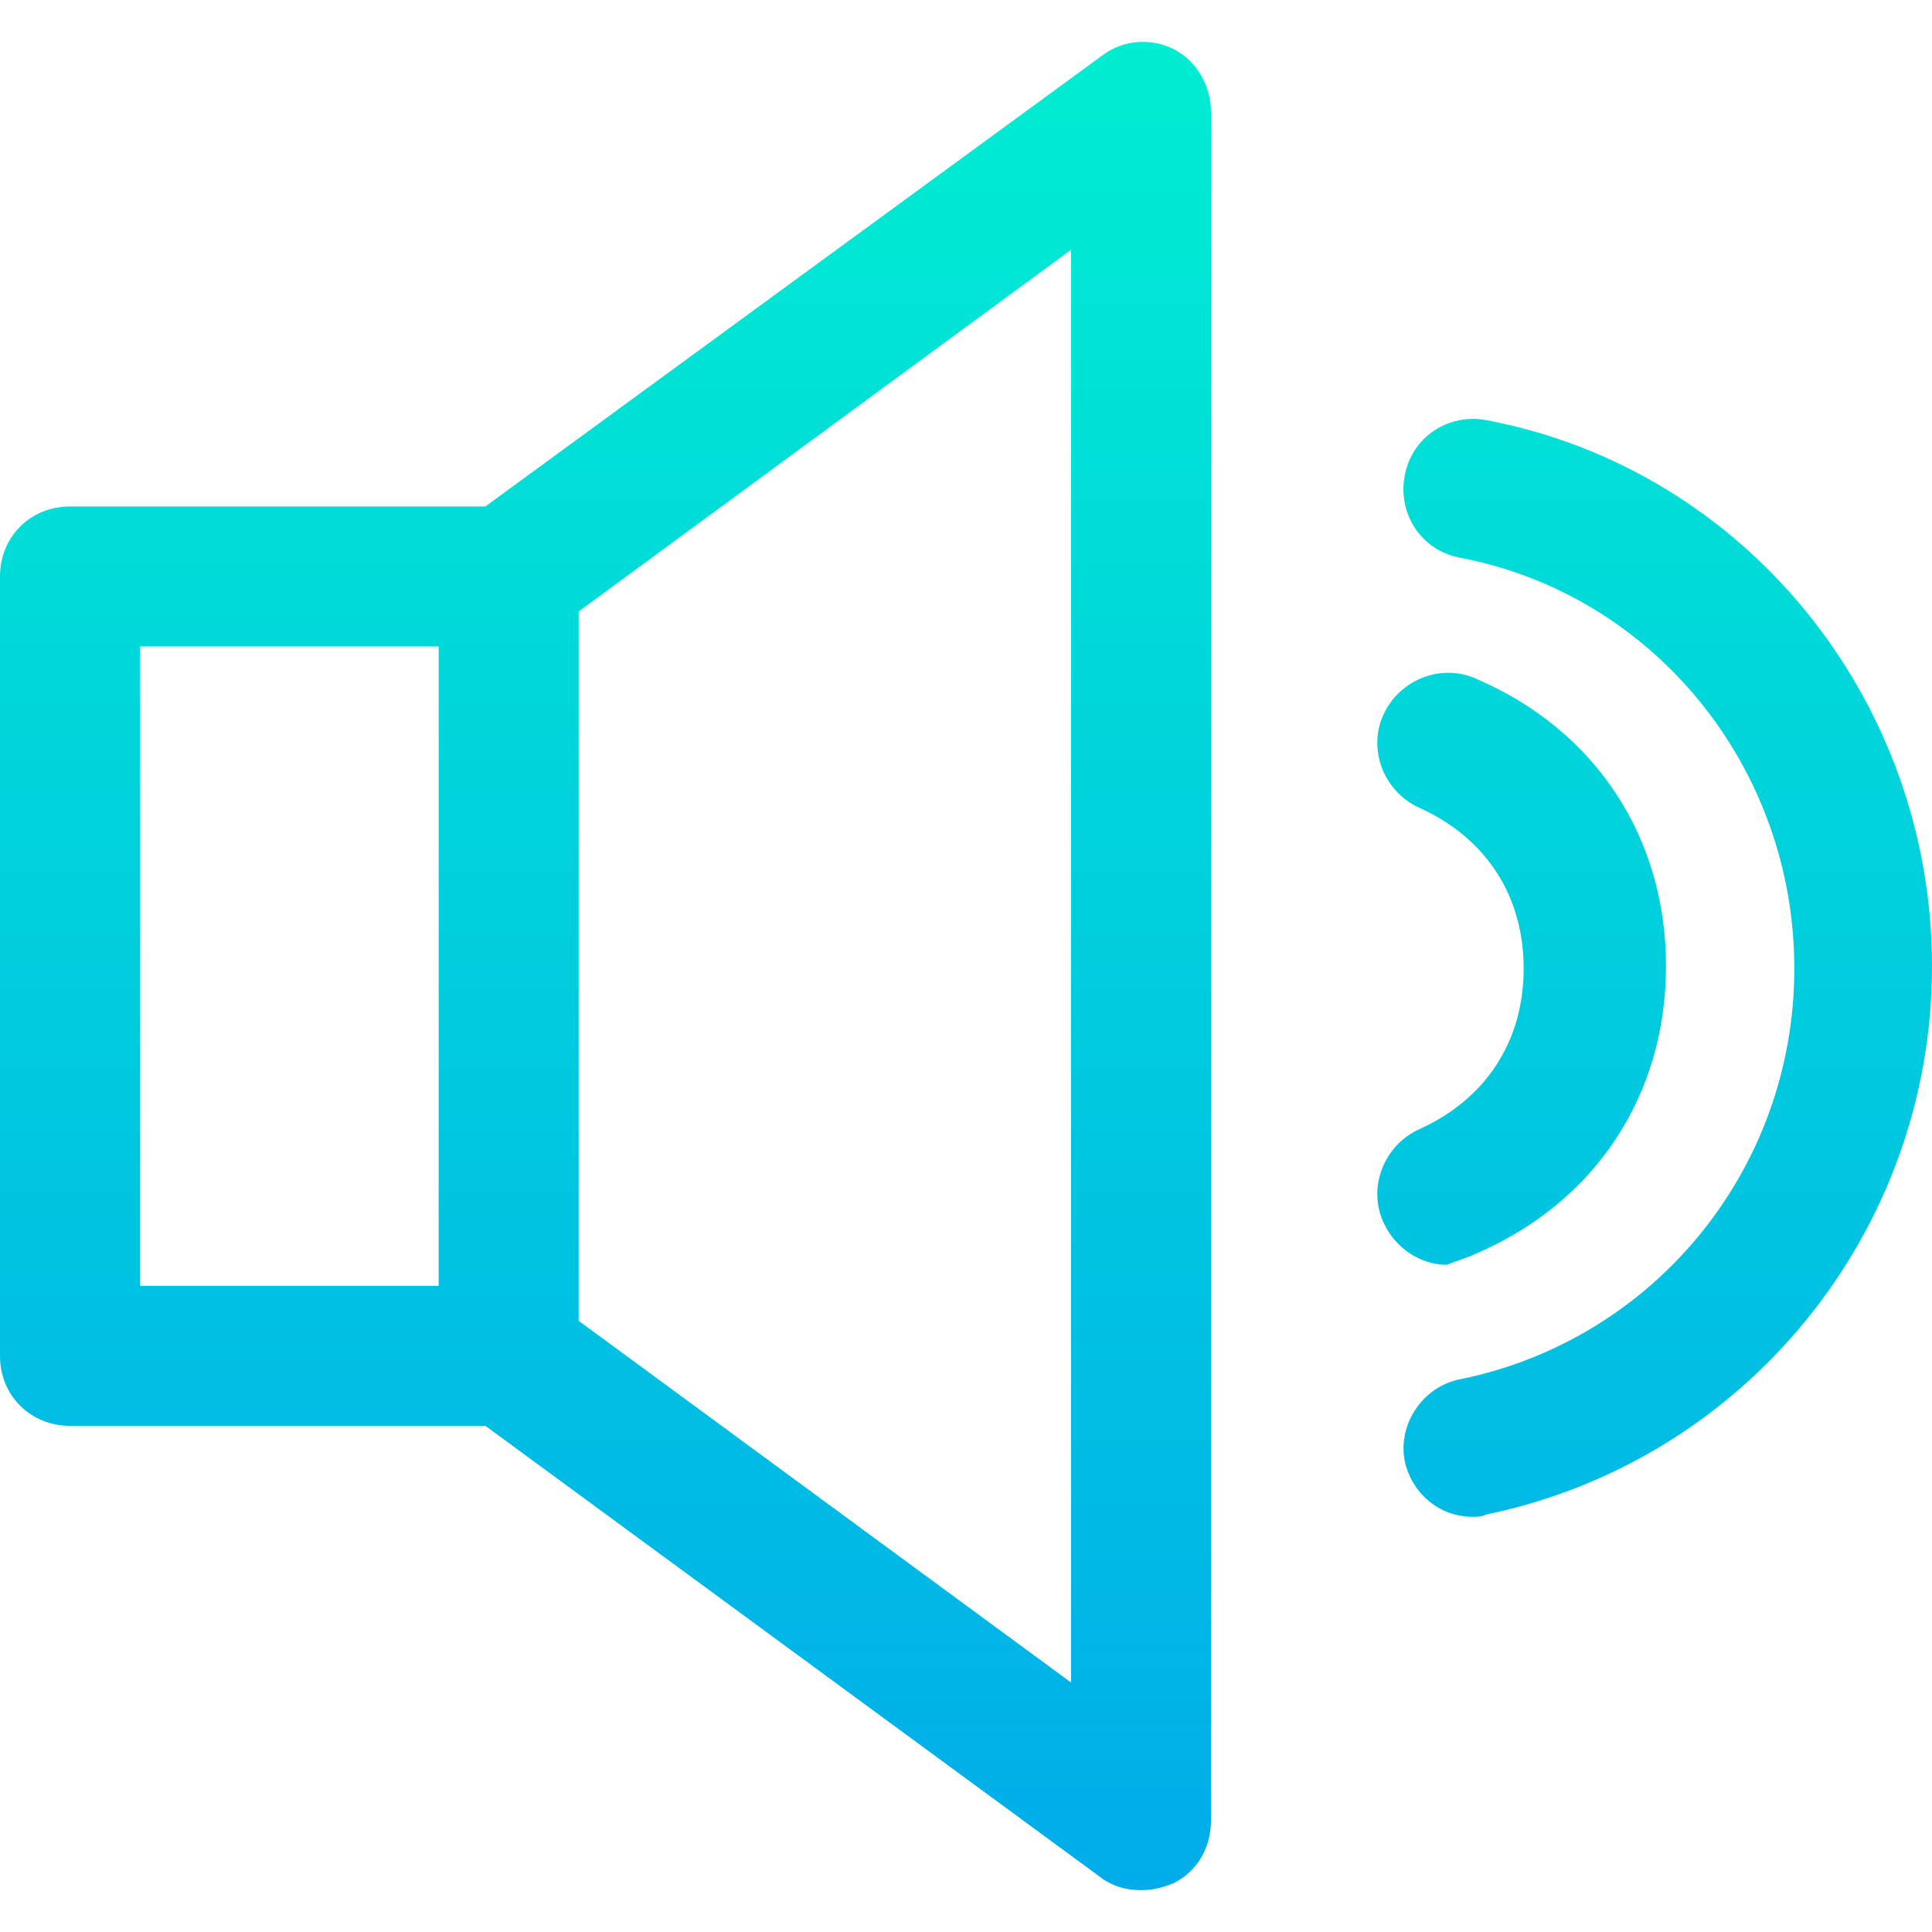 <?xml version="1.0" encoding="iso-8859-1"?>
<!-- Generator: Adobe Illustrator 19.0.0, SVG Export Plug-In . SVG Version: 6.00 Build 0)  -->
<svg version="1.1" id="Capa_1" xmlns="http://www.w3.org/2000/svg" xmlns:xlink="http://www.w3.org/1999/xlink" x="0px" y="0px"
	 viewBox="0 0 432.588 432.588" style="enable-background:new 0 0 432.588 432.588;" xml:space="preserve">
<g>
	
		<linearGradient id="SVGID_1_" gradientUnits="userSpaceOnUse" x1="-45.777" y1="562.522" x2="-45.777" y2="480.662" gradientTransform="matrix(5.224 0 0 -5.224 374.738 2939.707)">
		<stop  offset="0" style="stop-color:#00EFD1"/>
		<stop  offset="1" style="stop-color:#00ACEA"/>
	</linearGradient>
	<path style="fill:url(#SVGID_1_);" d="M262.792,11.004c-5.224-2.612-11.494-2.09-16.196,1.567L108.669,113.404H15.673
		C6.792,113.404,0,120.196,0,129.078v174.498c0,8.882,6.792,15.673,15.673,15.673h92.996l137.404,100.833
		c2.612,2.09,5.747,3.135,9.404,3.135c2.612,0,4.702-0.522,7.314-1.567c5.224-2.612,8.359-7.837,8.359-14.106V25.11
		C271.151,19.363,268.016,13.616,262.792,11.004z M98.22,287.902H31.347V144.751H98.22C98.22,144.751,98.22,287.902,98.22,287.902z
		 M239.804,376.718l-110.237-80.98V136.914l110.237-80.98V376.718z"/>
	
		<linearGradient id="SVGID_2_" gradientUnits="userSpaceOnUse" x1="-6.514" y1="562.522" x2="-6.514" y2="480.662" gradientTransform="matrix(5.224 0 0 -5.224 374.738 2939.707)">
		<stop  offset="0" style="stop-color:#00EFD1"/>
		<stop  offset="1" style="stop-color:#00ACEA"/>
	</linearGradient>
	<path style="fill:url(#SVGID_2_);" d="M330.71,280.588c26.645-11.494,42.318-35.527,42.318-64.261s-15.673-52.767-42.318-64.261
		c-7.837-3.657-17.241,0-20.898,7.837c-3.657,7.837,0,17.241,7.837,20.898c15.151,6.792,23.51,19.853,23.51,36.049
		s-8.359,29.257-23.51,36.049c-7.837,3.657-11.494,13.061-7.837,20.898c2.612,5.747,8.359,9.404,14.106,9.404
		C326.531,282.155,328.62,281.633,330.71,280.588z"/>
	
		<linearGradient id="SVGID_3_" gradientUnits="userSpaceOnUse" x1="-0.254" y1="562.522" x2="-0.254" y2="480.662" gradientTransform="matrix(5.224 0 0 -5.224 374.738 2939.707)">
		<stop  offset="0" style="stop-color:#00EFD1"/>
		<stop  offset="1" style="stop-color:#00ACEA"/>
	</linearGradient>
	<path style="fill:url(#SVGID_3_);" d="M332.8,94.073c-8.359-1.567-16.718,3.657-18.286,12.539
		c-1.567,8.359,3.657,16.718,12.539,18.286c43.363,8.359,74.71,47.02,74.71,91.951s-31.347,83.069-74.71,91.951
		c-8.359,1.567-14.106,9.927-12.539,18.286c1.567,7.314,7.837,12.539,15.151,12.539c1.045,0,2.09,0,3.135-0.522
		c57.992-12.016,99.788-63.216,99.788-122.776S390.792,105.045,332.8,94.073z"/>
</g>
<g>
</g>
<g>
</g>
<g>
</g>
<g>
</g>
<g>
</g>
<g>
</g>
<g>
</g>
<g>
</g>
<g>
</g>
<g>
</g>
<g>
</g>
<g>
</g>
<g>
</g>
<g>
</g>
<g>
</g>
</svg>
